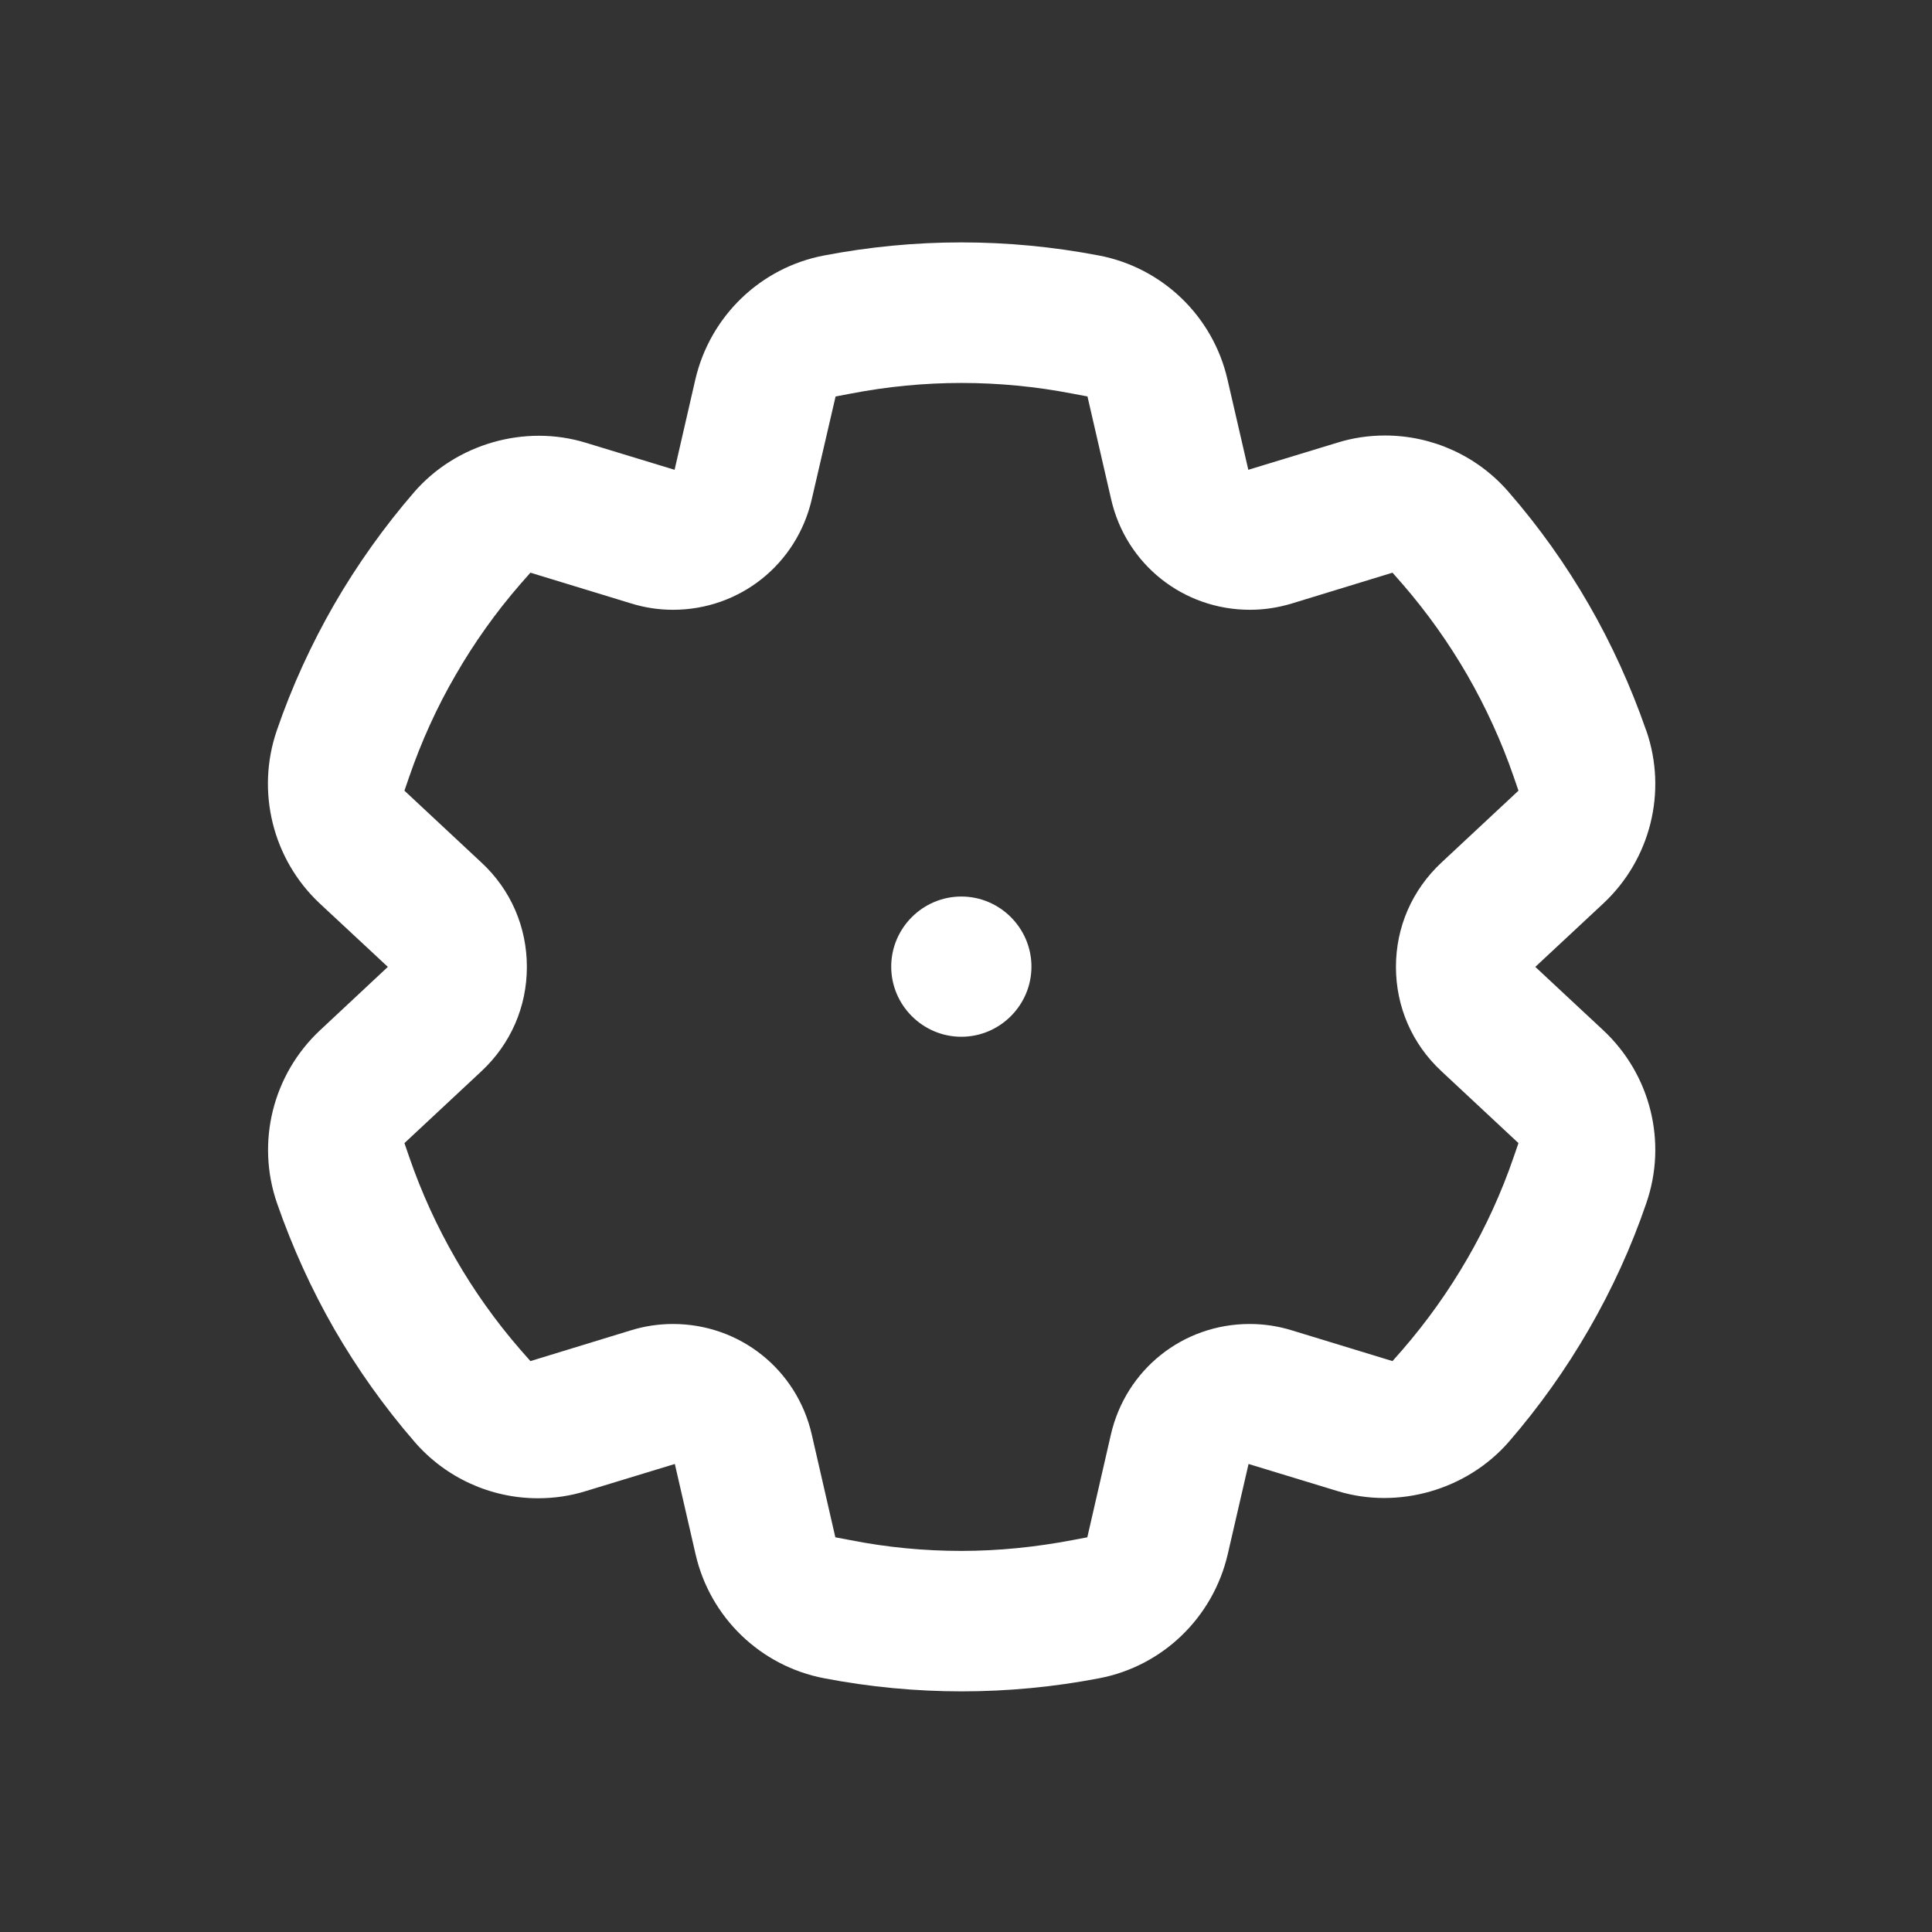 <?xml version="1.0" encoding="utf-8" ?>
<svg xmlns="http://www.w3.org/2000/svg" xmlns:xlink="http://www.w3.org/1999/xlink" width="24" height="24">
	<rect width="100%" height="100%" fill="#333333" stroke="none"/>
	<path fill="#FFFFFF" transform="translate(11.071 11.137)" d="M0.871 0C0.392 0 0 0.392 0 0.871C0 1.35 0.392 1.742 0.871 1.742C1.35 1.742 1.742 1.35 1.742 0.871C1.742 0.392 1.35 0 0.871 0Z"/>
	<path fill="#FFFFFF" transform="translate(3.328 3.011)" d="M17.12 6.059C16.931 5.516 16.693 4.991 16.408 4.497C16.124 4.004 15.79 3.534 15.413 3.101C15.027 2.654 14.466 2.399 13.877 2.399C13.677 2.399 13.476 2.428 13.282 2.489L12.179 2.825L11.92 1.702C11.74 0.918 11.113 0.314 10.324 0.163C9.189 -0.054 8.039 -0.054 6.907 0.163C6.117 0.314 5.493 0.918 5.31 1.702L5.052 2.825L3.949 2.489C3.191 2.256 2.338 2.503 1.818 3.101C1.441 3.537 1.107 4.007 0.822 4.5C0.538 4.994 0.297 5.519 0.111 6.062C-0.15 6.82 0.059 7.665 0.645 8.213L1.49 9L0.648 9.787C0.062 10.335 -0.15 11.177 0.114 11.938C0.303 12.481 0.541 13.006 0.825 13.5C1.11 13.993 1.443 14.463 1.821 14.899C2.207 15.346 2.767 15.601 3.356 15.601C3.557 15.601 3.757 15.572 3.952 15.511L5.055 15.175L5.313 16.298C5.493 17.082 6.12 17.686 6.91 17.837C8.039 18.054 9.197 18.054 10.327 17.837C11.116 17.686 11.74 17.082 11.923 16.298L12.182 15.175L13.285 15.511C14.042 15.744 14.896 15.497 15.416 14.899C15.793 14.463 16.127 13.993 16.411 13.5C16.696 13.006 16.937 12.481 17.122 11.938C17.387 11.177 17.175 10.335 16.588 9.787L15.744 9L16.588 8.213C17.175 7.665 17.387 6.823 17.122 6.062L17.12 6.059ZM15.474 11.366C15.323 11.807 15.128 12.231 14.899 12.626C14.669 13.024 14.399 13.404 14.095 13.755L13.97 13.897L12.716 13.514C12.547 13.462 12.373 13.436 12.196 13.436C11.366 13.436 10.658 14.002 10.472 14.809L10.179 16.086L9.993 16.121C9.534 16.208 9.075 16.255 8.614 16.255C8.152 16.255 7.691 16.211 7.235 16.121L7.049 16.086L6.756 14.809C6.57 13.999 5.859 13.436 5.032 13.436C4.857 13.436 4.68 13.462 4.512 13.514L3.261 13.897L3.136 13.755C2.831 13.404 2.561 13.024 2.332 12.626C2.102 12.228 1.908 11.804 1.757 11.366L1.696 11.189L2.654 10.295C3.017 9.955 3.217 9.496 3.217 9C3.217 8.504 3.017 8.042 2.654 7.705L1.696 6.811L1.757 6.634C1.908 6.196 2.102 5.769 2.332 5.374C2.561 4.976 2.831 4.596 3.136 4.245L3.261 4.103L4.515 4.486C4.683 4.538 4.857 4.564 5.032 4.564C5.862 4.564 6.57 3.998 6.756 3.191L7.052 1.914L7.238 1.879C8.152 1.702 9.081 1.702 9.996 1.879L10.181 1.914L10.475 3.191C10.66 4.001 11.372 4.564 12.199 4.564C12.373 4.564 12.547 4.538 12.719 4.486L13.97 4.103L14.095 4.245C14.399 4.596 14.669 4.976 14.899 5.374C15.128 5.772 15.323 6.196 15.474 6.634L15.535 6.811L14.577 7.705C14.214 8.045 14.013 8.504 14.013 9C14.013 9.496 14.214 9.958 14.577 10.295L15.535 11.189L15.474 11.366L15.474 11.366Z"/>
</svg>
